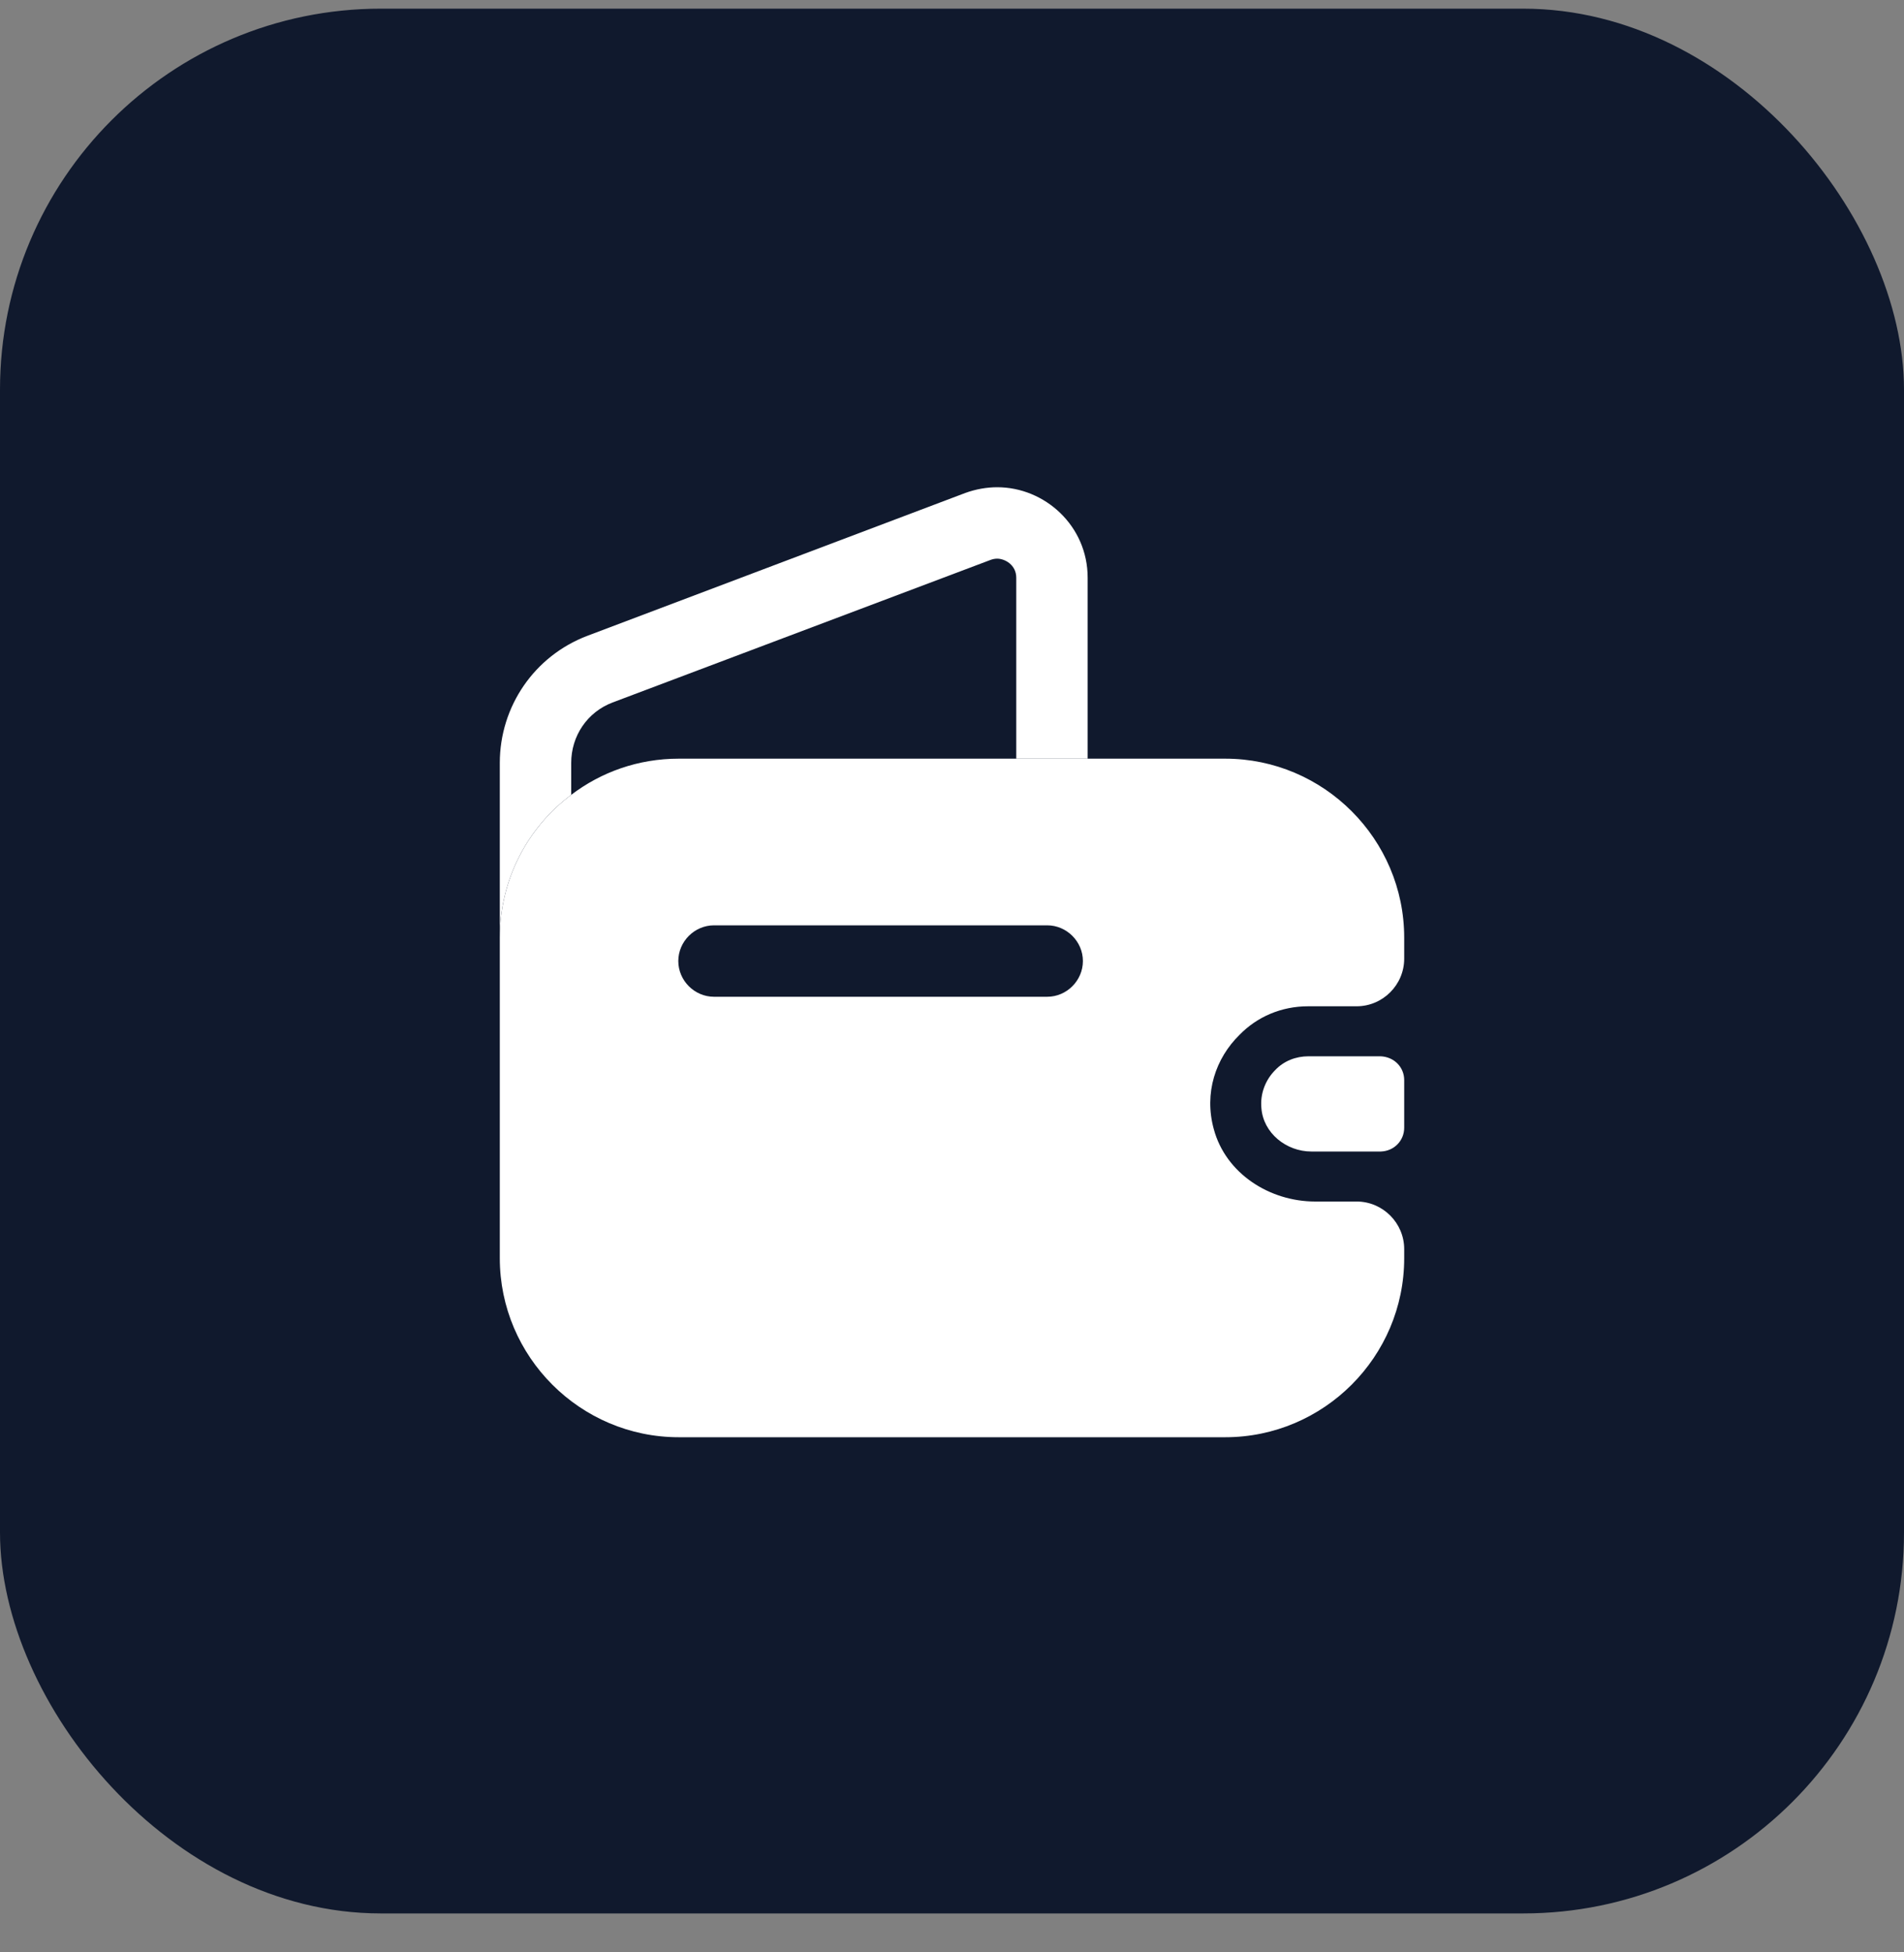 <svg width="40" height="41" viewBox="0 0 40 41" fill="none" xmlns="http://www.w3.org/2000/svg">
<rect x="0" y="0" width="40" height="41" fill="#808080" stroke="none"/>
<rect y="0.182" width="40" height="40" rx="8" fill="#10192D"/>
<path d="M22.85 12.132V15.932H21.35V12.132C21.35 11.862 21.11 11.732 20.95 11.732C20.9 11.732 20.85 11.742 20.8 11.762L12.87 14.752C12.34 14.952 12 15.452 12 16.022V16.692C11.09 17.372 10.5 18.462 10.5 19.692V16.022C10.5 14.832 11.23 13.772 12.34 13.352L20.28 10.352C20.5 10.272 20.73 10.232 20.95 10.232C21.95 10.232 22.85 11.042 22.85 12.132Z" fill="white"/>
<path d="M29.5 22.682V23.682C29.5 23.952 29.29 24.172 29.01 24.182H27.55C27.02 24.182 26.54 23.792 26.5 23.272C26.47 22.962 26.59 22.672 26.79 22.472C26.97 22.282 27.22 22.182 27.49 22.182H29C29.29 22.192 29.5 22.412 29.5 22.682Z" fill="white"/>
<path d="M27.48 21.132H28.5C29.05 21.132 29.5 20.682 29.5 20.132V19.692C29.5 17.622 27.81 15.932 25.74 15.932H14.26C13.41 15.932 12.63 16.212 12 16.692C11.09 17.372 10.5 18.462 10.5 19.692V26.422C10.5 28.492 12.19 30.182 14.26 30.182H25.74C27.81 30.182 29.5 28.492 29.5 26.422V26.232C29.5 25.682 29.05 25.232 28.5 25.232H27.63C26.67 25.232 25.75 24.642 25.5 23.712C25.29 22.952 25.54 22.222 26.04 21.732C26.41 21.352 26.92 21.132 27.48 21.132ZM22 20.932H15C14.59 20.932 14.25 20.592 14.25 20.182C14.25 19.772 14.59 19.432 15 19.432H22C22.41 19.432 22.75 19.772 22.75 20.182C22.75 20.592 22.41 20.932 22 20.932Z" fill="white"/>
</svg>
